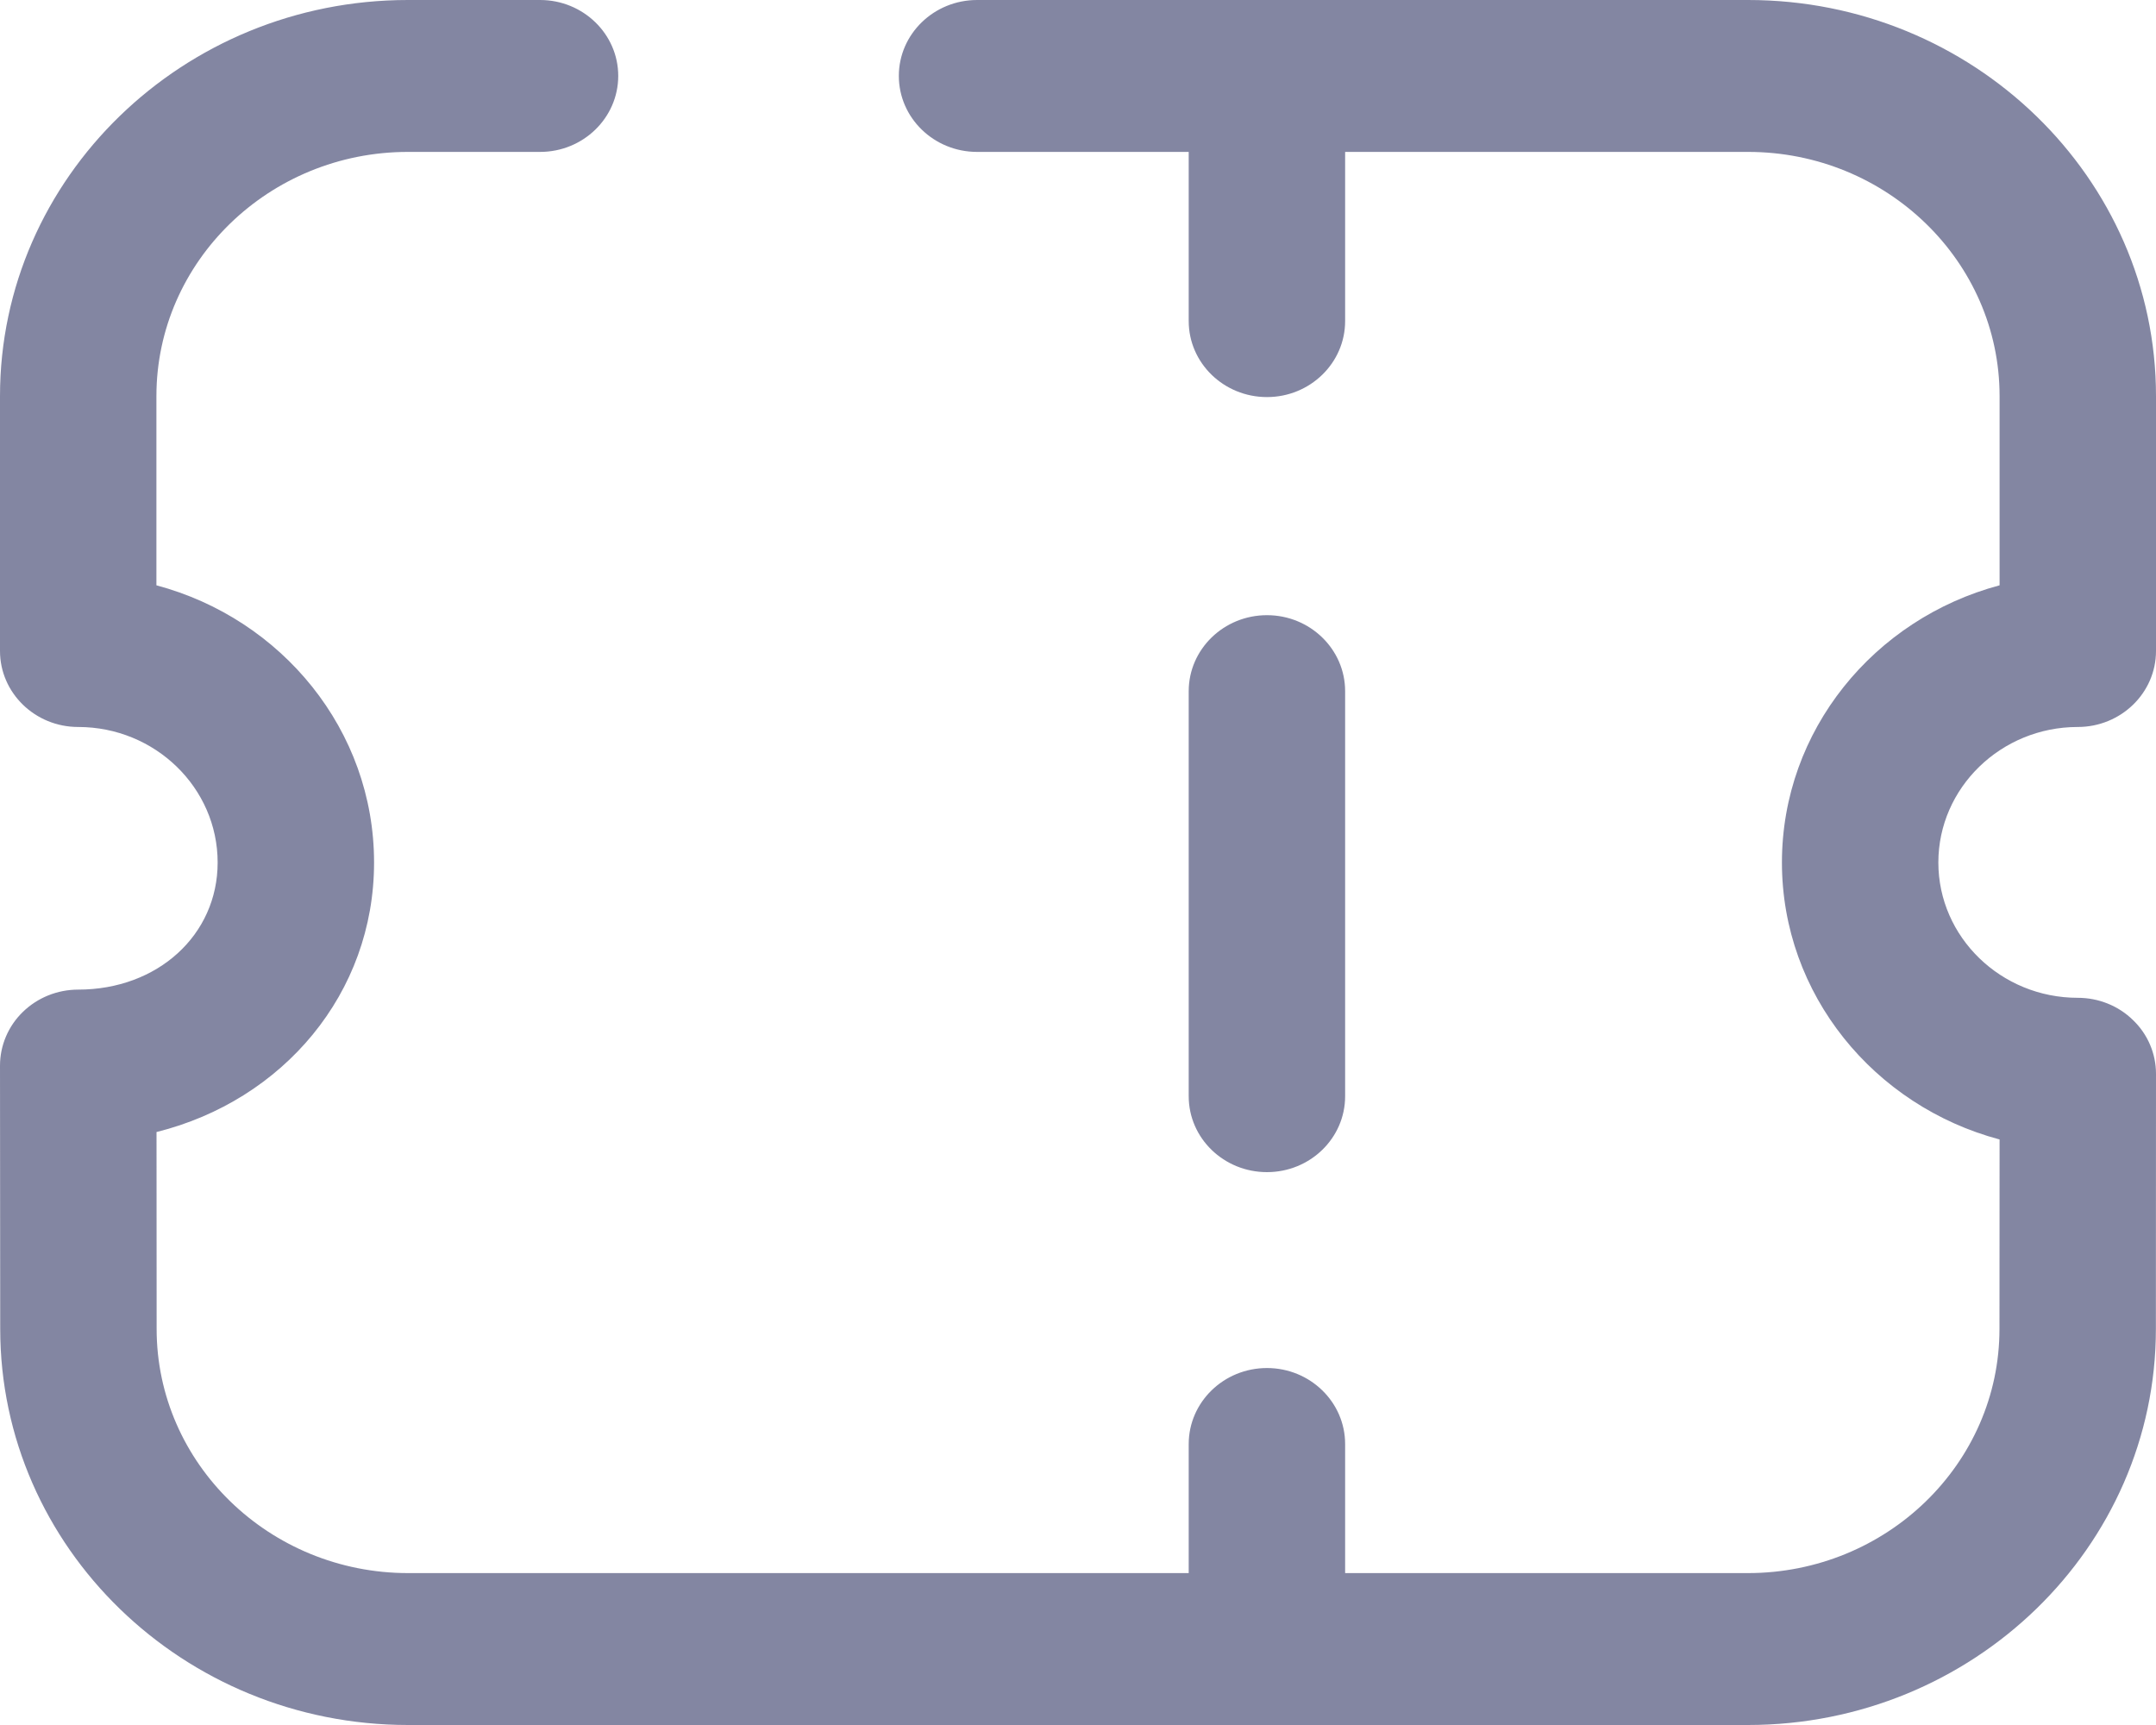 <svg width="20" height="16" viewBox="0 0 20 16" fill="none" xmlns="http://www.w3.org/2000/svg">
<path fill-rule="evenodd" clip-rule="evenodd" d="M20 6.038C20 6.427 19.675 6.743 19.274 6.743C18.562 6.743 17.981 7.307 17.981 8C17.981 8.692 18.562 9.255 19.274 9.255C19.467 9.255 19.652 9.329 19.787 9.462C19.924 9.593 20 9.774 20 9.96L19.999 12.326C19.999 14.353 18.301 16 16.214 16H3.786C1.7 16 0.002 14.353 0.002 12.326L0 9.884C0 9.698 0.076 9.517 0.213 9.385C0.349 9.253 0.533 9.179 0.725 9.179C1.463 9.179 2.019 8.672 2.019 8C2.019 7.307 1.439 6.743 0.725 6.743C0.325 6.743 0 6.427 0 6.038V3.674C0 1.648 1.698 0 3.784 0H5.01C5.41 0 5.735 0.316 5.735 0.704C5.735 1.093 5.41 1.409 5.01 1.409H3.784C2.498 1.409 1.451 2.425 1.451 3.674V5.429C2.614 5.739 3.47 6.773 3.47 8C3.47 9.213 2.627 10.207 1.452 10.5L1.453 12.326C1.453 13.575 2.5 14.591 3.786 14.591H11.027V13.394C11.027 13.005 11.352 12.689 11.753 12.689C12.153 12.689 12.478 13.005 12.478 13.394V14.591H16.214C17.502 14.591 18.548 13.575 18.548 12.326L18.549 10.569C17.386 10.259 16.53 9.225 16.53 8C16.53 6.773 17.386 5.739 18.549 5.429V3.674C18.549 2.425 17.502 1.409 16.216 1.409H12.478V2.978C12.478 3.367 12.153 3.683 11.753 3.683C11.352 3.683 11.027 3.367 11.027 2.978V1.409H9.064C8.663 1.409 8.338 1.093 8.338 0.704C8.338 0.316 8.663 0 9.064 0H16.216C18.302 0 20 1.648 20 3.674V6.038ZM12.478 10.168C12.478 10.557 12.153 10.872 11.753 10.872C11.352 10.872 11.027 10.557 11.027 10.168V6.411C11.027 6.022 11.352 5.706 11.753 5.706C12.153 5.706 12.478 6.022 12.478 6.411V10.168Z" fill="#090F47" fill-opacity="0.5"/>
</svg>
